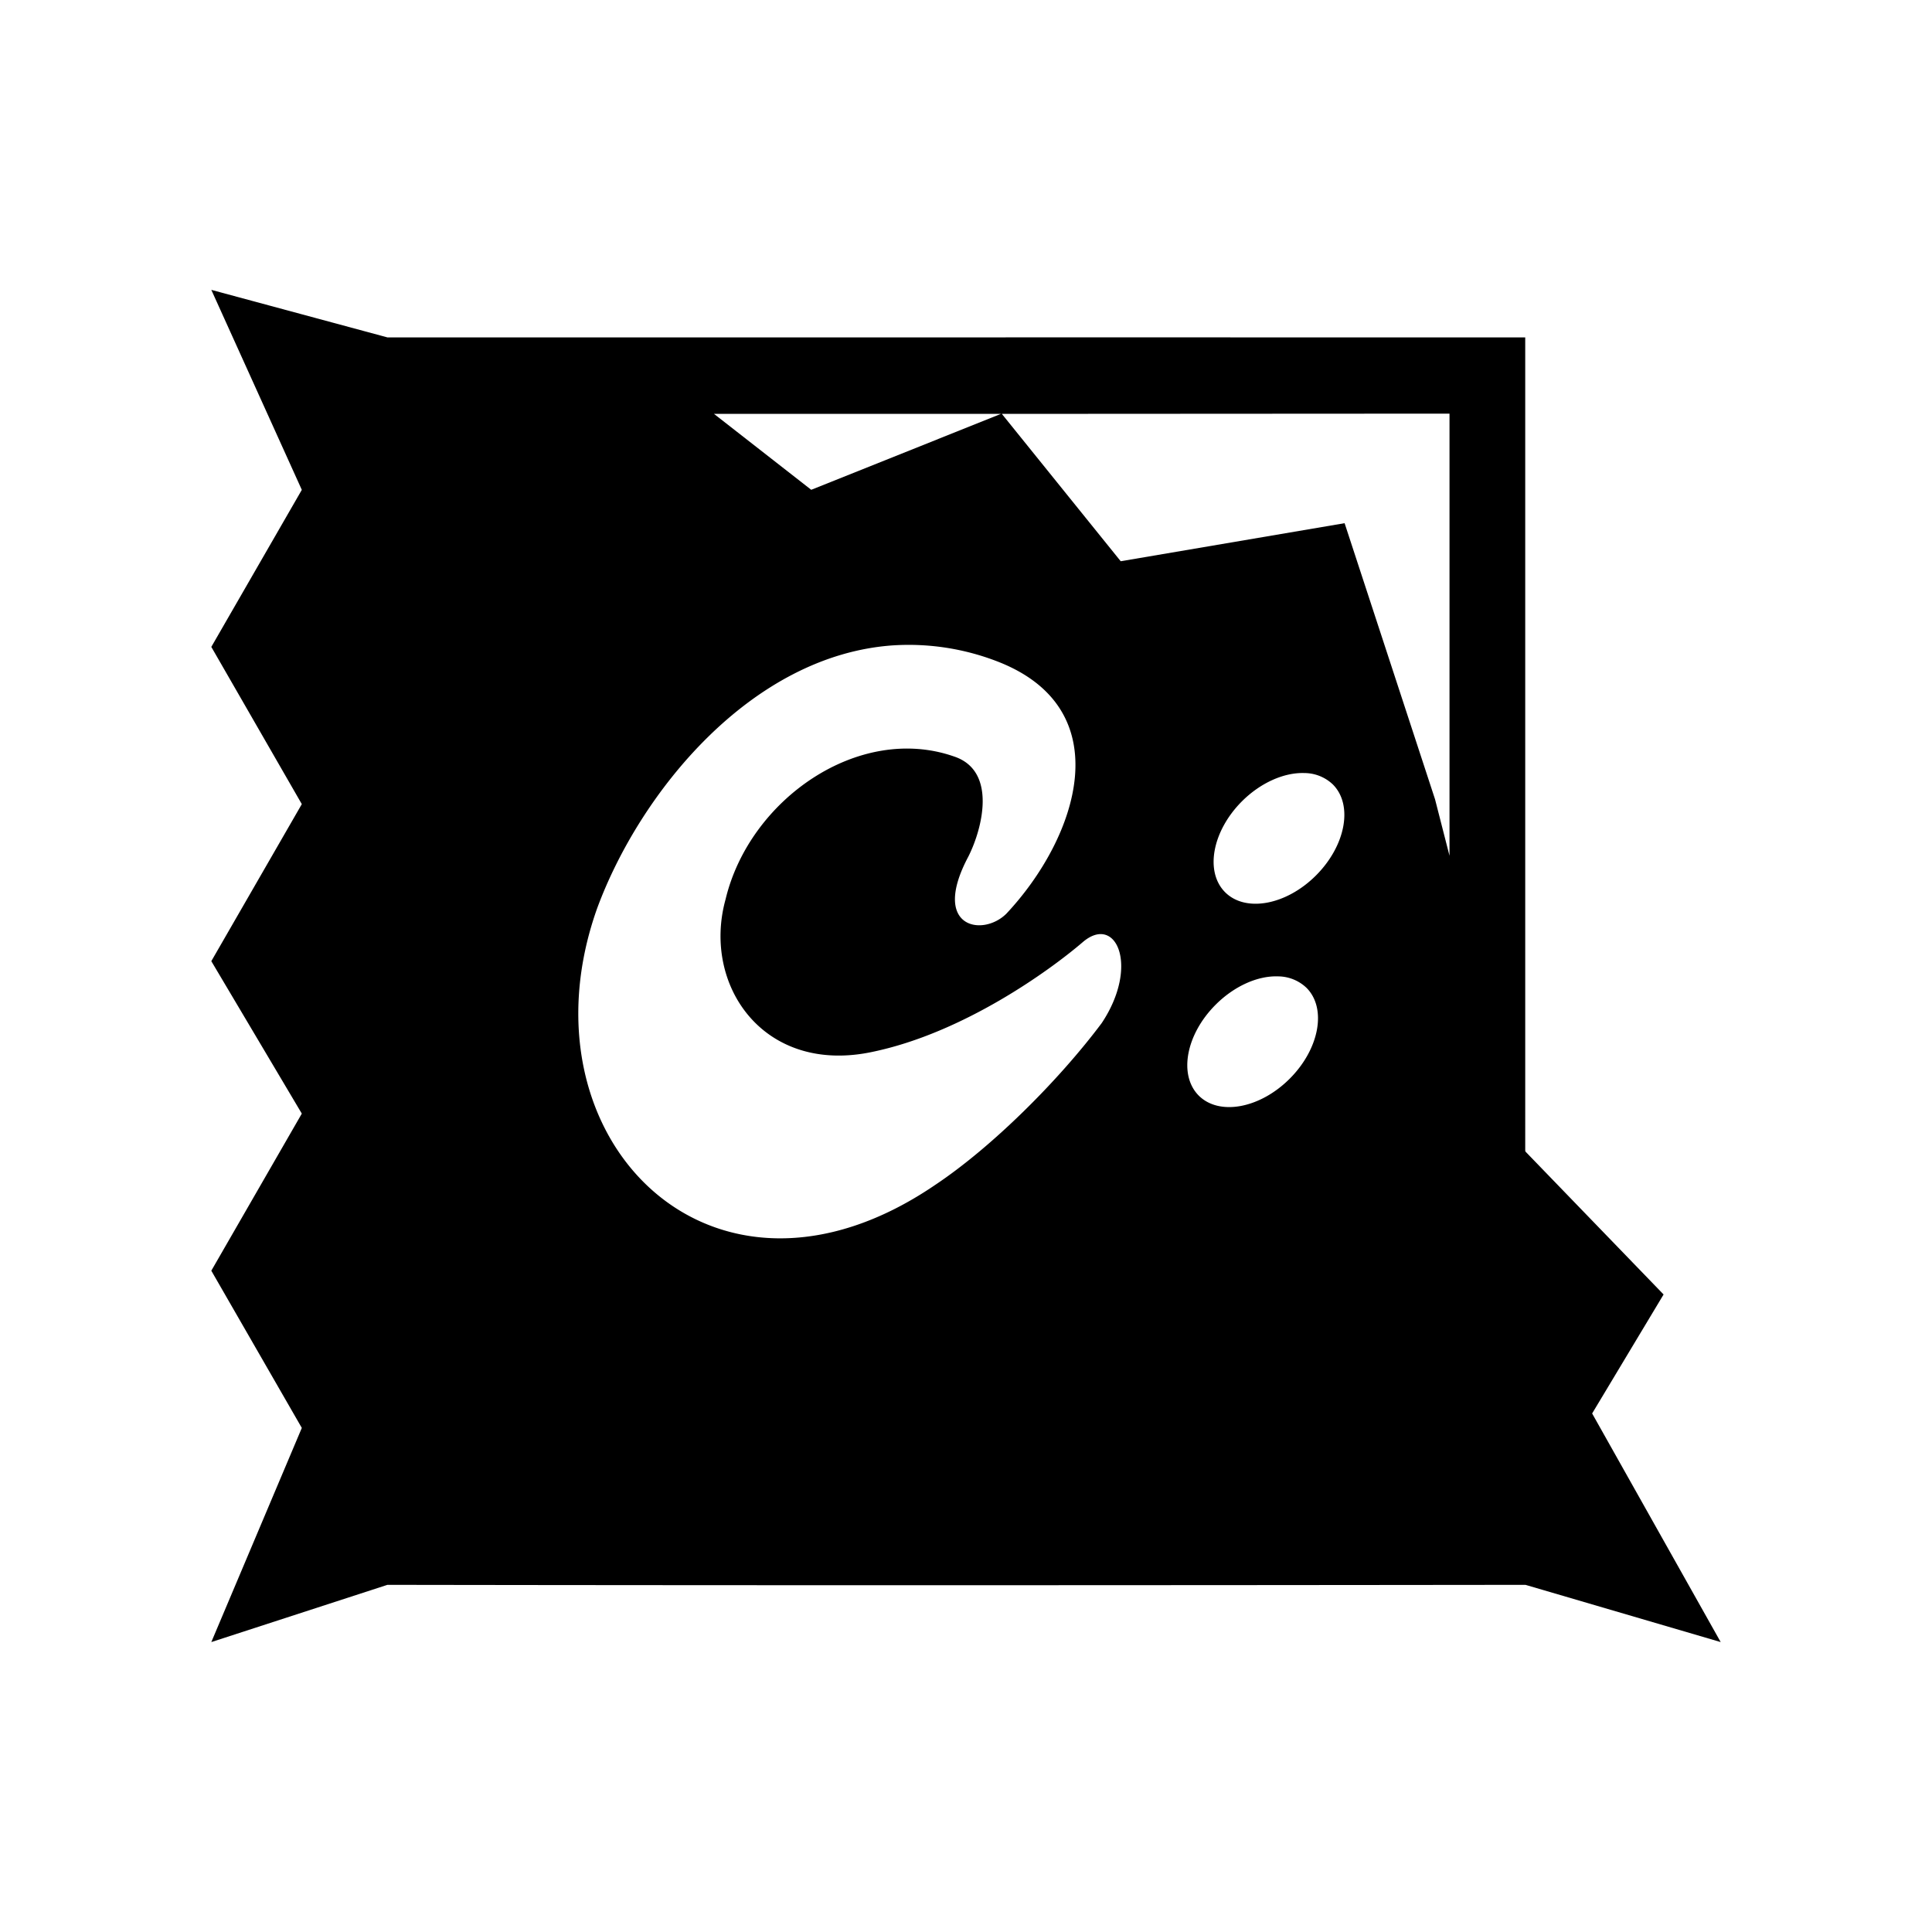 <svg xmlns="http://www.w3.org/2000/svg" width="100%" height="100%" viewBox="0 0 30.72 30.72"><path d="M3.36 4.609l1.439 3.18L3.36 10.286l1.439 2.5L3.36 15.283l1.439 2.424L3.36 20.205l1.439 2.5L3.36 26.11l2.8-0.91c6.3 0.01 12.696 0.006 18.096 0l3.104 0.91-2.044-3.635 1.136-1.892-2.196-2.272-0.004-0.017V5.365c-6.551-0.001-12.243 0-18.091 0z m19.688 1.968v7.03l-0.23-0.898-1.438-4.39-3.56 0.605-1.89-2.343z m-11.695 0.004h4.563L12.899 7.788z m2.86 3.68a3.903 3.903 0 0 1 1.64 0.254c1.968 0.757 1.286 2.8 0.15 4.012-0.378 0.378-1.21 0.227-0.605-0.908 0.228-0.454 0.454-1.363-0.227-1.59-1.515-0.53-3.255 0.682-3.634 2.271-0.378 1.363 0.606 2.801 2.347 2.423 1.439-0.303 2.802-1.288 3.332-1.742 0.53-0.455 0.907 0.38 0.301 1.288-0.68 0.908-1.74 1.968-2.65 2.574-3.558 2.423-6.662-0.758-5.375-4.392 0.677-1.845 2.454-4.041 4.72-4.19z m6.527 2.031a0.66 0.66 0 0 1 0.454 0.182c0.324 0.326 0.204 0.972-0.268 1.445-0.473 0.474-1.121 0.593-1.446 0.268-0.325-0.326-0.205-0.972 0.267-1.445 0.292-0.292 0.666-0.461 0.993-0.45z m-0.42 3.233a0.66 0.66 0 0 1 0.454 0.182c0.325 0.325 0.206 0.973-0.268 1.446-0.473 0.473-1.12 0.592-1.445 0.268-0.324-0.326-0.205-0.972 0.268-1.445 0.291-0.292 0.664-0.462 0.99-0.451Z" /></svg>